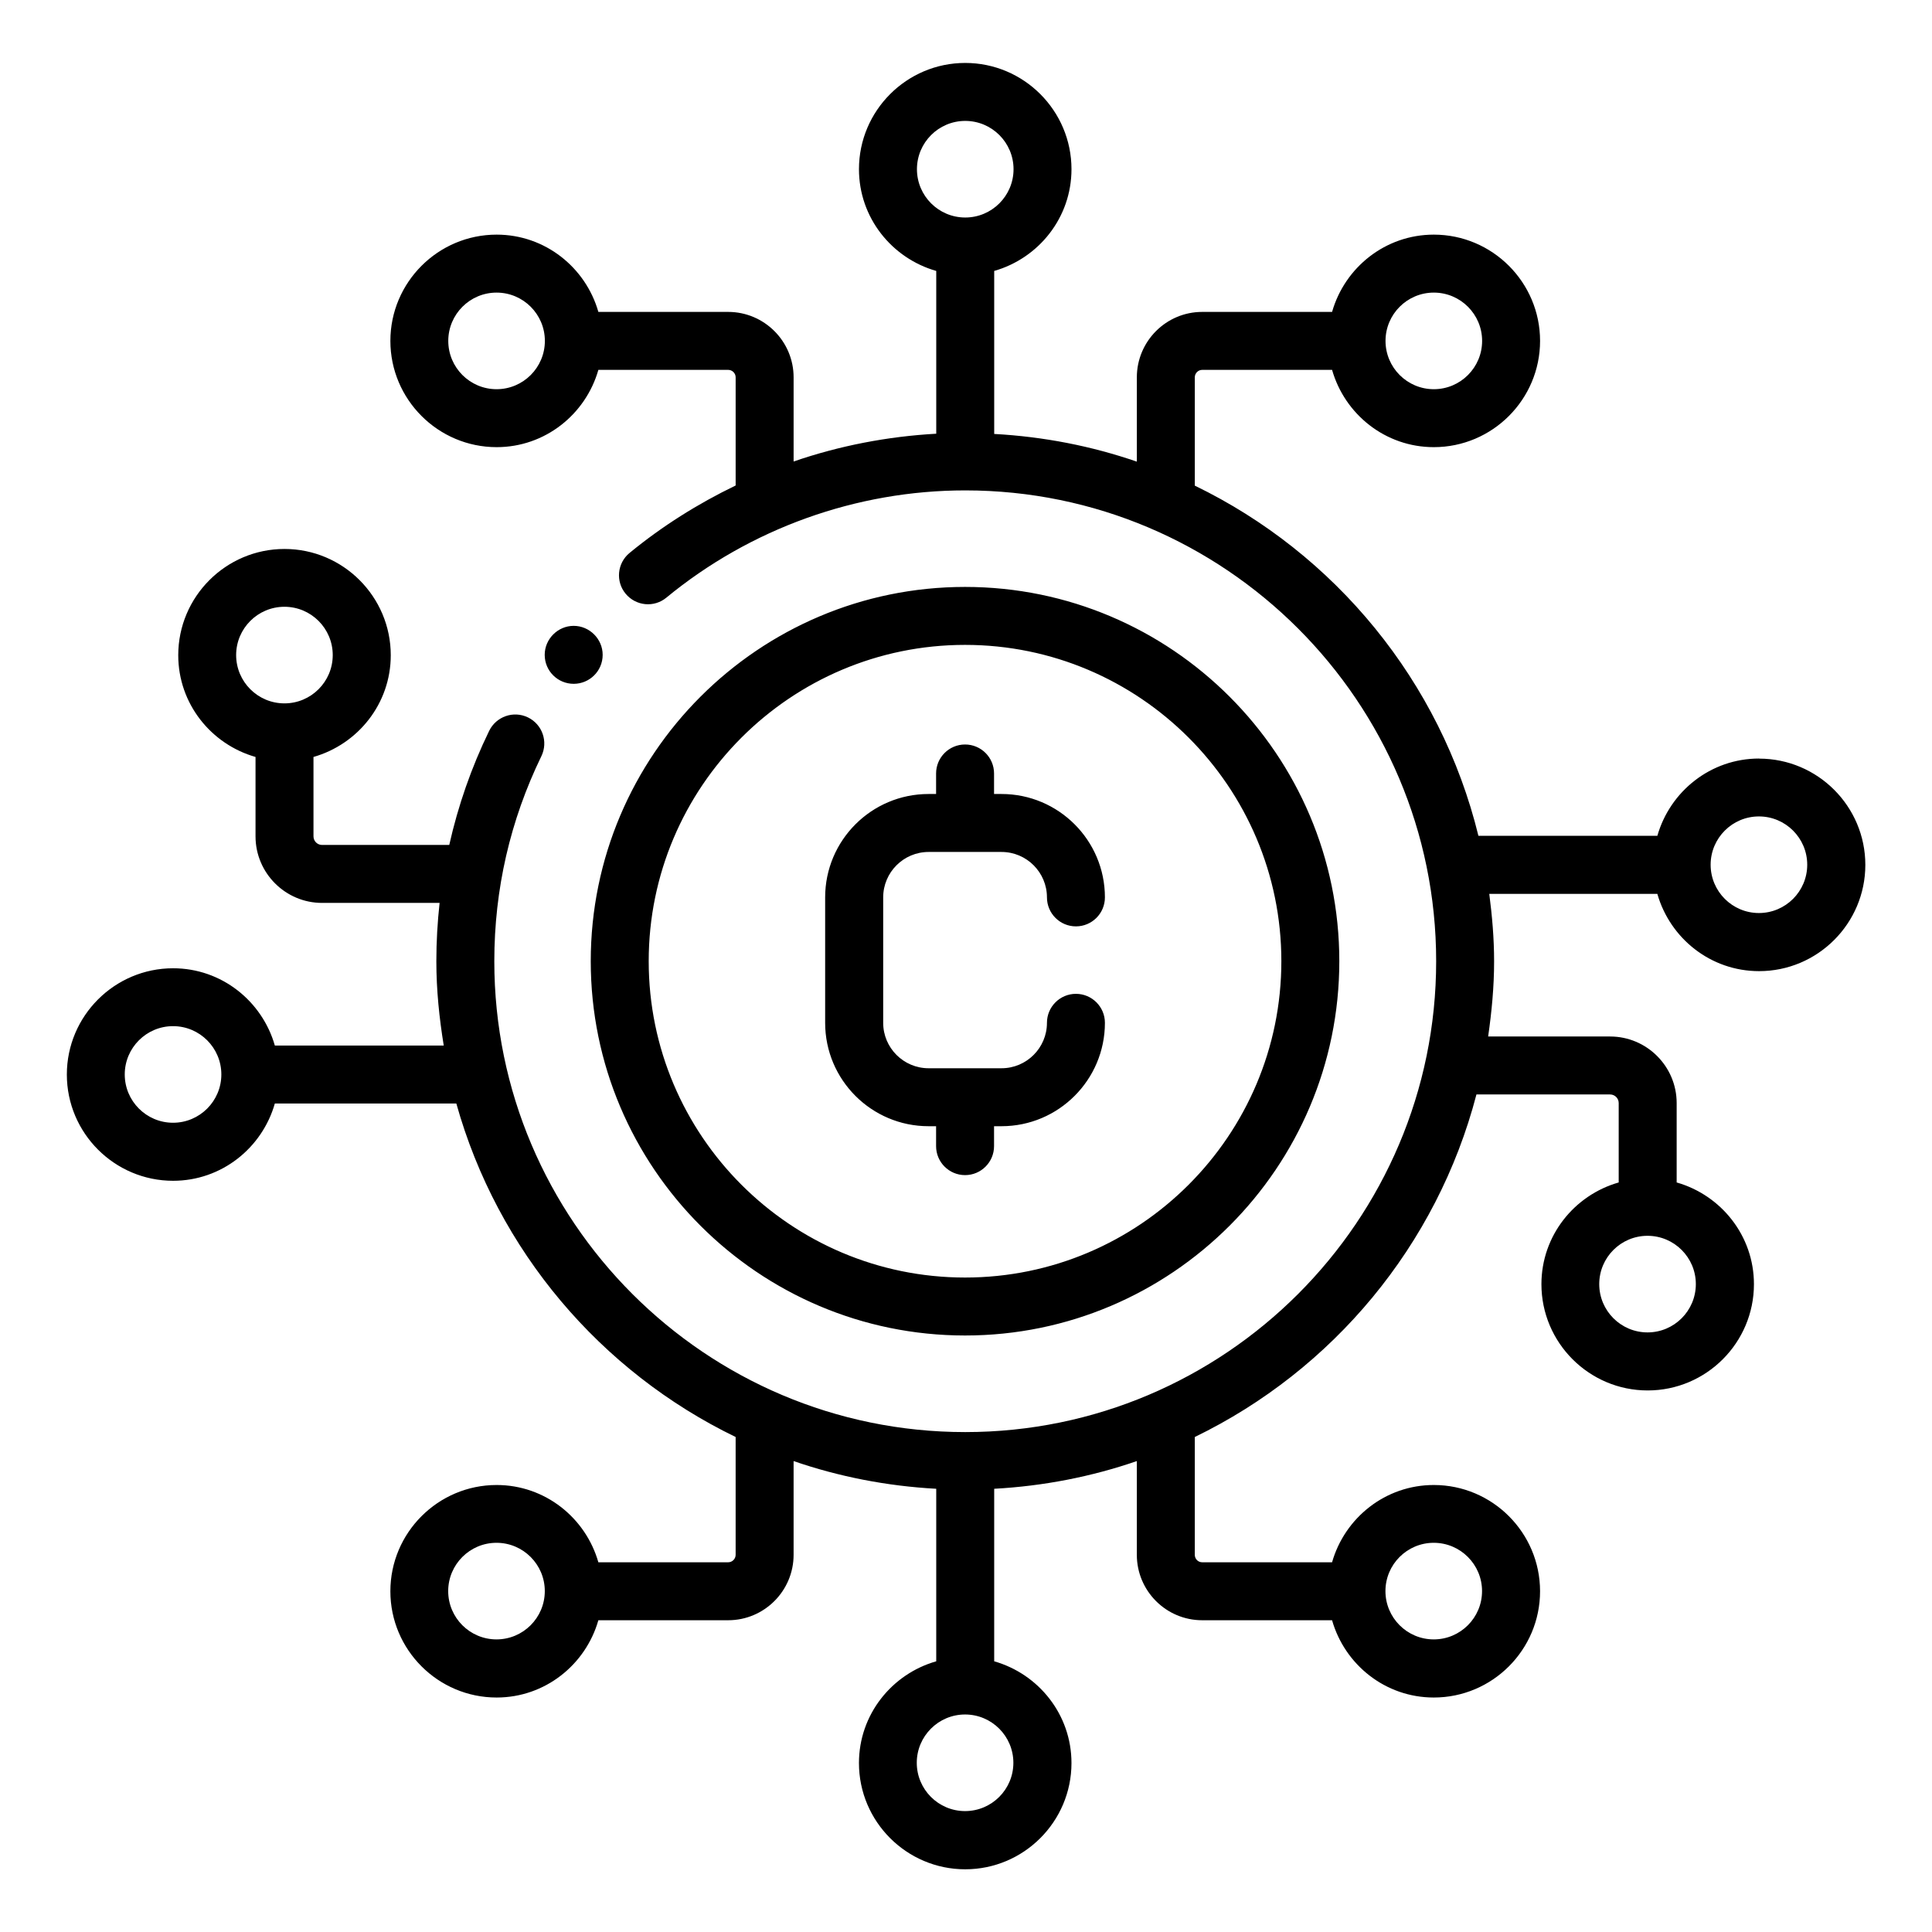 <svg xmlns="http://www.w3.org/2000/svg" width="1200pt" height="1200pt" version="1.1" viewBox="0 0 1200 1200">
	<path d="m1092.6 471.14c-30.094 0-55.312 20.391-63.188 48h-111.14c-23.484-95.953-89.062-175.31-176.16-217.5v-67.266c0-2.531 2.062-4.641 4.594-4.641h80.672c7.875 27.609 33.094 48 63.188 48 36.375 0 66-29.625 66-66s-29.625-66-66-66c-30.094 0-55.312 20.391-63.188 48h-80.672c-22.406 0-40.594 18.234-40.594 40.641v52.359c-28.031-9.656-57.75-15.516-88.594-17.203v-101.25c27.609-7.875 48-33.094 48-63.188 0-36.375-29.625-66-66-66s-66 29.625-66 66c0 30.094 20.391 55.312 48 63.188v101.11c-30.281 1.688-60.094 7.453-88.594 17.25v-52.266c0-22.406-18.234-40.641-40.641-40.641h-80.625c-7.875-27.609-33.094-48-63.188-48-36.375 0-66 29.625-66 66s29.625 66 66 66c30.094 0 55.312-20.391 63.188-48h80.625c2.531 0 4.641 2.062 4.641 4.641v67.172c-23.391 11.297-45.609 25.219-65.906 41.906-7.688 6.328-8.766 17.672-2.438 25.312 6.375 7.688 17.672 8.766 25.312 2.438 52.172-42.938 118.08-66.609 185.63-66.609 161.26 0 292.5 131.21 292.5 292.45 0 161.24-131.21 292.45-292.5 292.45-161.26 0-292.5-131.21-292.5-292.45 0-44.625 9.844-87.469 29.25-127.4 4.312-8.953 0.609-19.688-8.344-24.047-9-4.359-19.734-0.562-24.094 8.344-11.109 22.828-19.312 46.5-24.797 70.875h-78.984c-2.953 0-5.344-2.391-5.344-5.344v-49.312c27.609-7.875 48-33.094 48-63.188 0-36.375-29.625-66-66-66s-66 29.625-66 66c0 30.094 20.391 55.312 48 63.188v49.312c0 22.781 18.562 41.344 41.344 41.344h72.984c-1.312 11.953-2.016 24.047-2.016 36.281 0 17.859 1.828 35.25 4.594 52.312h-104.91c-7.875-27.609-33.094-48-63.188-48-36.375 0-66 29.625-66 66s29.625 66 66 66c30.094 0 55.312-20.391 63.188-48h112.73c25.547 91.312 89.531 166.45 173.48 207.14v73.172c0 2.531-2.062 4.641-4.641 4.641h-80.625c-7.875-27.609-33.094-48-63.188-48-36.375 0-66 29.625-66 66s29.625 66 66 66c30.094 0 55.312-20.391 63.188-48h80.625c22.406 0 40.641-18.234 40.641-40.641v-58.219c28.031 9.656 57.75 15.516 88.594 17.203v107.16c-27.609 7.875-48 33.094-48 63.188 0 36.375 29.625 66 66 66s66-29.625 66-66c0-30.094-20.391-55.312-48-63.188v-107.16c30.844-1.688 60.562-7.547 88.594-17.203v58.219c0 22.406 18.188 40.641 40.594 40.641h80.672c7.875 27.609 33.094 48 63.188 48 36.375 0 66-29.625 66-66s-29.625-66-66-66c-30.094 0-55.312 20.391-63.188 48h-80.672c-2.531 0-4.594-2.062-4.594-4.641v-73.172c85.641-41.531 150.47-118.97 174.94-212.76h83.016c2.953 0 5.344 2.391 5.344 5.344v49.312c-27.609 7.875-48 33.094-48 63.188 0 36.375 29.625 66 66 66s66-29.625 66-66c0-30.094-20.391-55.312-48-63.188v-49.312c0-22.781-18.562-41.344-41.344-41.344h-75.75c2.203-15.281 3.703-30.797 3.703-46.688 0-14.25-1.219-28.172-3-41.906h104.39c7.875 27.609 33.094 48 63.188 48 36.375 0 66-29.625 66-66s-29.625-66-66-66zm-202.03-289.4c16.547 0 30 13.453 30 30 0 16.547-13.453 30-30 30s-30-13.453-30-30c0-16.547 13.453-30 30-30zm-582.14 60c-16.547 0-30-13.453-30-30 0-16.547 13.453-30 30-30s30 13.453 30 30c0 16.547-13.453 30-30 30zm261.1-136.64c0-16.547 13.453-30 30-30s30 13.453 30 30-13.453 30-30 30-30-13.453-30-30zm-422.86 301.78c0-16.547 13.453-30 30-30s30 13.453 30 30-13.453 30-30 30-30-13.453-30-30zm-39.188 290.48c-16.547 0-30-13.453-30-30s13.453-30 30-30 30 13.453 30 30-13.453 30-30 30zm200.9 320.9c-16.547 0-30-13.453-30-30s13.453-30 30-30 30 13.453 30 30-13.453 30-30 30zm582.14-60c16.547 0 30 13.453 30 30s-13.453 30-30 30-30-13.453-30-30 13.453-30 30-30zm-261.1 136.64c0 16.547-13.453 30-30 30s-30-13.453-30-30 13.453-30 30-30 30 13.453 30 30zm423.89-297.32c0 16.547-13.453 30-30 30s-30-13.453-30-30 13.453-30 30-30 30 13.453 30 30zm39.188-230.48c-16.547 0-30-13.453-30-30s13.453-30 30-30 30 13.453 30 30-13.453 30-30 30zm-493.08 262.4c128.16 0 232.45-104.3 232.45-232.5 0-128.16-104.25-232.45-232.45-232.45-128.21 0-232.5 104.3-232.5 232.45 0 128.21 104.3 232.5 232.5 232.5zm0-428.95c108.33 0 196.45 88.125 196.45 196.45s-88.125 196.5-196.45 196.5-196.5-88.125-196.5-196.5c0-108.33 88.125-196.45 196.5-196.45zm-86.906 234.74v-77.906c0-35.438 28.781-64.219 64.219-64.219h4.688v-12.75c0-9.938 8.062-18 18-18s18 8.062 18 18v12.75h4.641c35.438 0 64.219 28.781 64.219 64.219 0 9.938-8.062 18-18 18s-18-8.062-18-18c0-15.562-12.656-28.219-28.219-28.219h-45.281c-15.562 0-28.219 12.656-28.219 28.219v77.906c0 15.562 12.656 28.219 28.219 28.219h45.281c15.562 0 28.219-12.656 28.219-28.219 0-9.938 8.062-18 18-18s18 8.062 18 18c0 35.391-28.781 64.219-64.219 64.219h-4.641v12.375c0 9.938-8.062 18-18 18s-18-8.062-18-18v-12.375h-4.688c-35.438 0-64.219-28.781-64.219-64.219zm-138.19-228.56c0 10.078-8.156 18-18 18s-18-7.922-18-18c0-9.844 8.156-18 18-18s18 8.156 18 18z" />
</svg>
